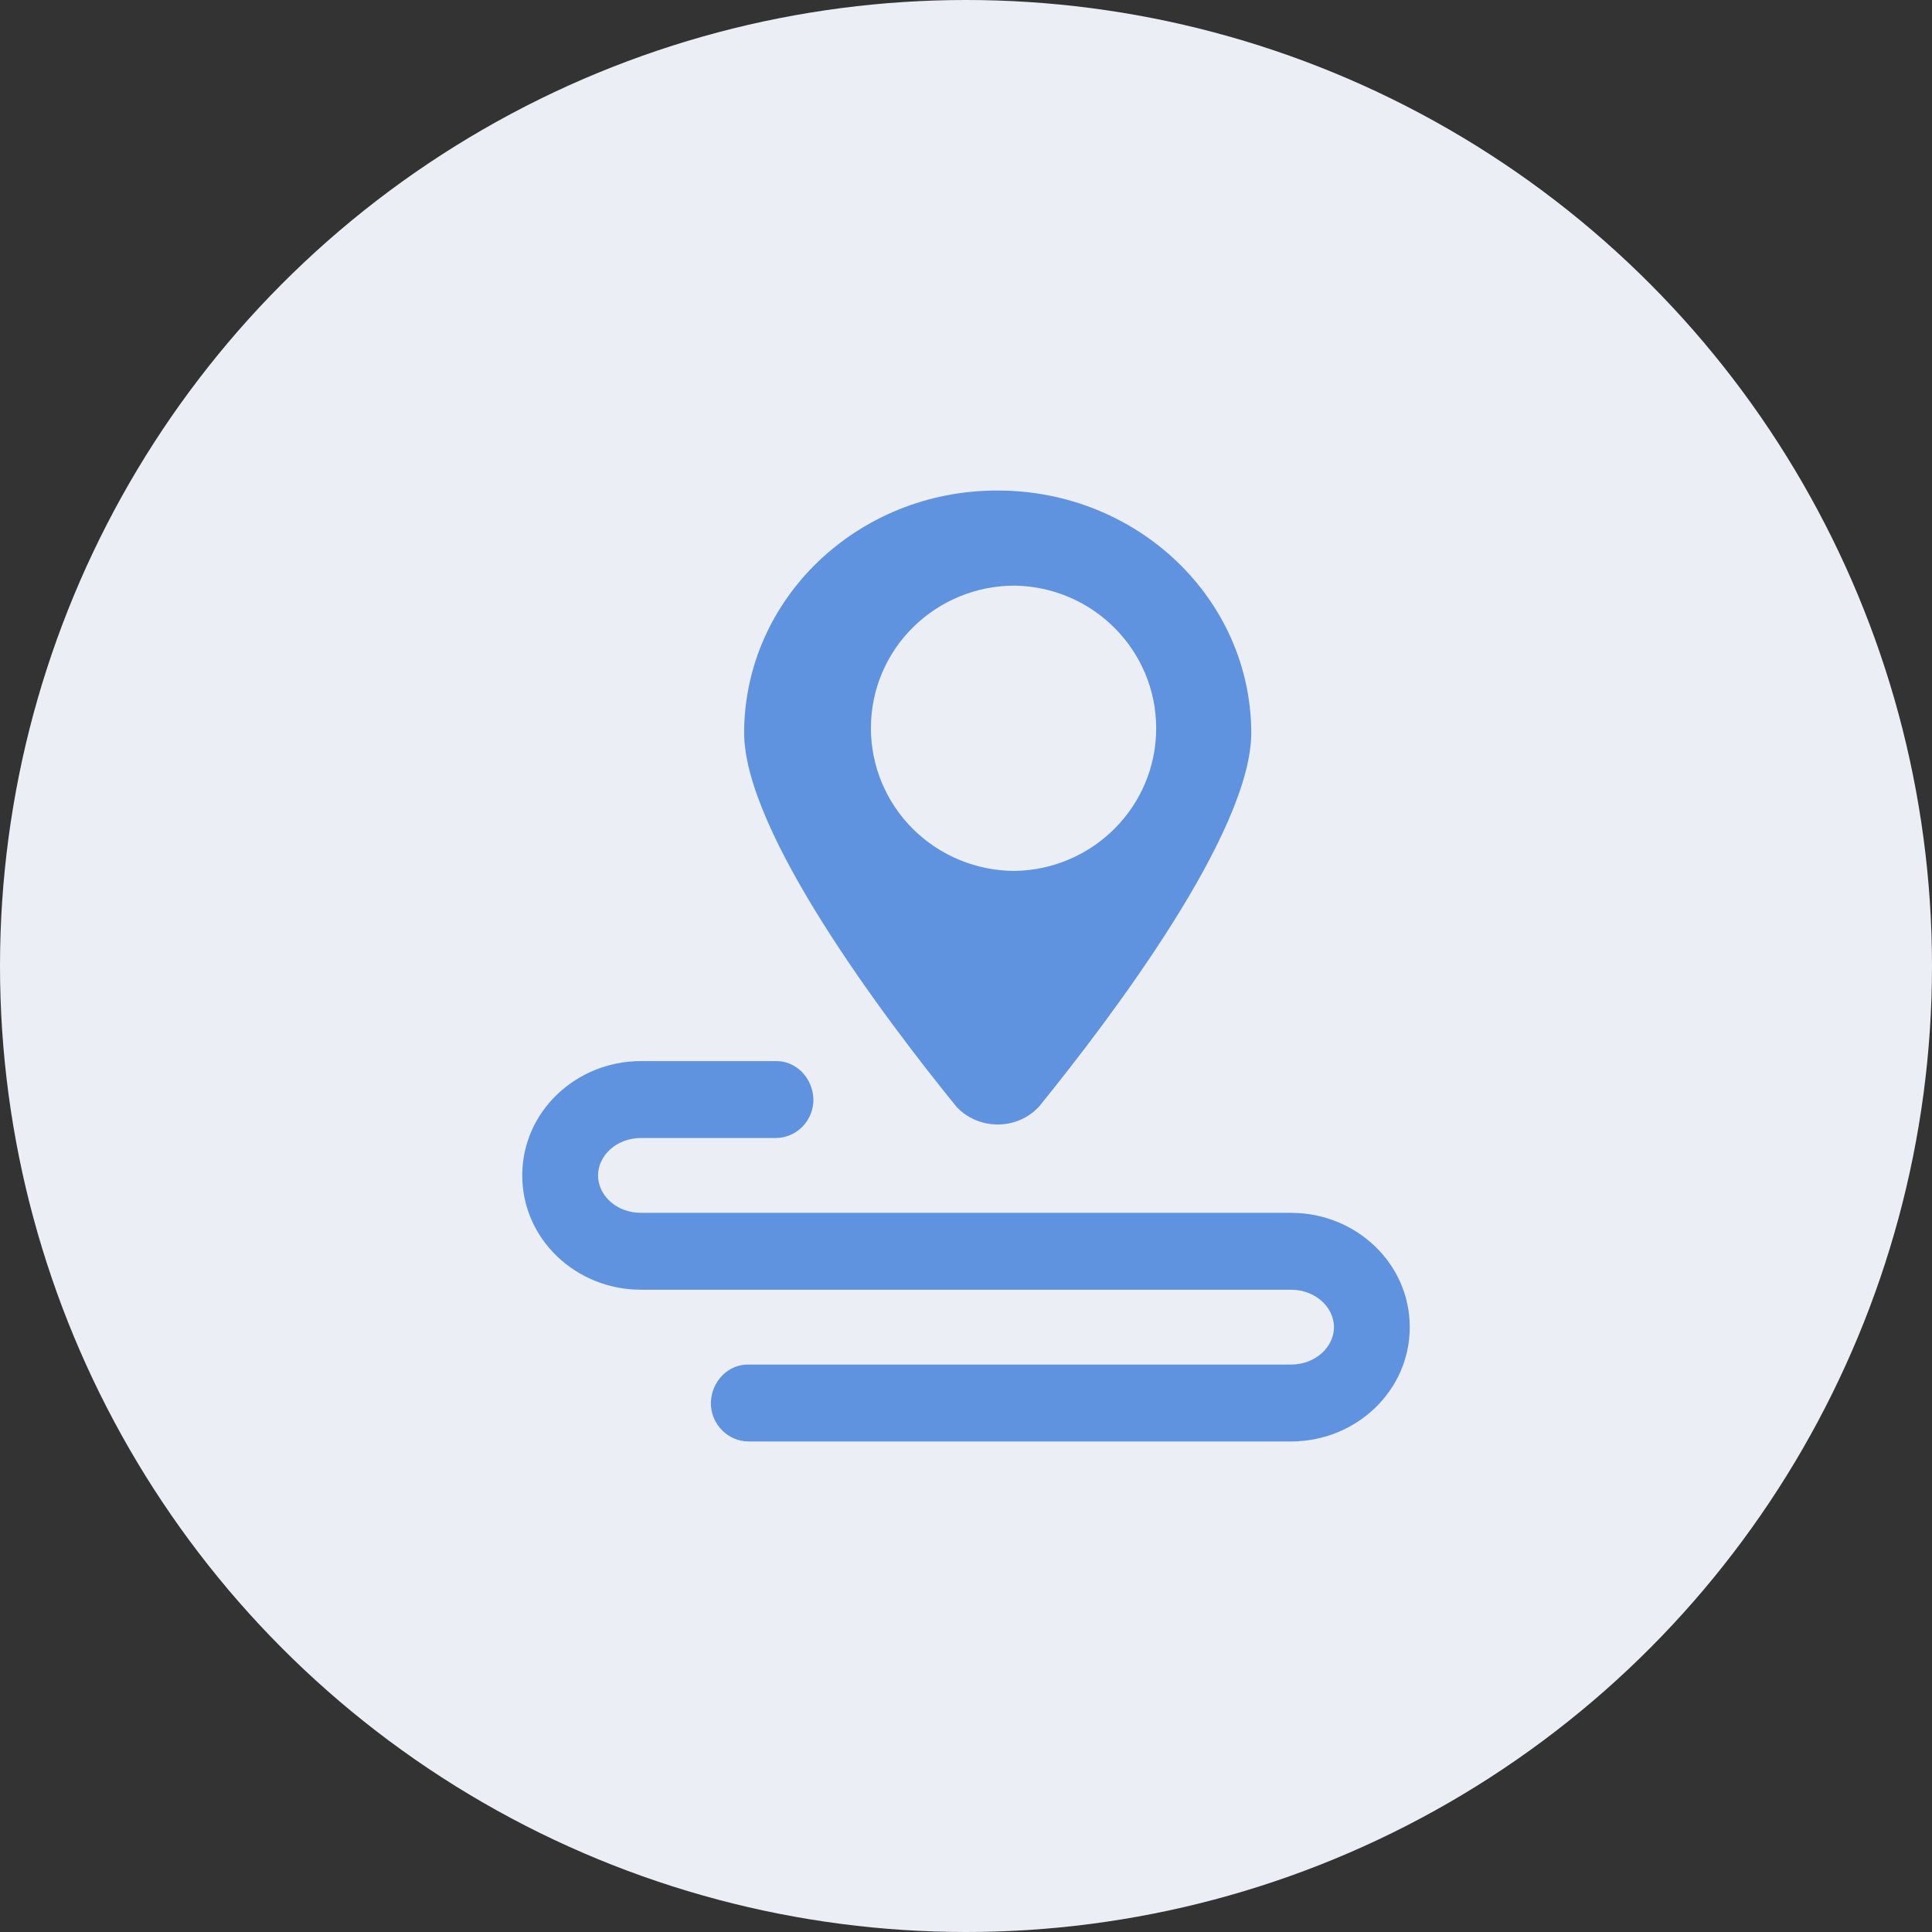 <?xml version="1.0" encoding="UTF-8"?>
<svg width="64px" height="64px" viewBox="0 0 64 64" version="1.1" xmlns="http://www.w3.org/2000/svg" xmlns:xlink="http://www.w3.org/1999/xlink">
    <rect x="0" y="0" width="64" height="64" fill="#333333" stroke="none"/>
    <title>轨迹查看</title>
    <g id="页面-1" stroke="none" stroke-width="1" fill="none" fill-rule="evenodd">
        <g id="4-我的" transform="translate(-48, -661)">
            <g id="编组-7" transform="translate(24, 463)">
                <g id="编组-4" transform="translate(0, 20)">
                    <g id="编组-3备份" transform="translate(0, 140)">
                        <g id="轨迹查看" transform="translate(24, 38)">
                            <circle id="椭圆形" fill="#EBEEF5" cx="32" cy="32" r="32"></circle>
                            <path d="M42.768,47.75 C44.917,47.75 46.7,46.079 46.7,43.963 C46.7,41.848 44.917,40.177 42.768,40.177 L21.232,40.177 C20.424,40.177 19.811,39.599 19.811,38.937 C19.811,38.279 20.424,37.698 21.232,37.698 L25.693,37.698 C26.385,37.698 26.946,37.129 26.946,36.426 C26.93,35.708 26.369,35.134 25.693,35.15 L21.232,35.15 C19.083,35.15 17.3,36.822 17.3,38.937 C17.3,41.053 19.083,42.724 21.232,42.724 L42.764,42.724 C43.572,42.724 44.189,43.301 44.189,43.963 C44.189,44.621 43.576,45.203 42.764,45.203 L24.801,45.203 C24.125,45.186 23.564,45.756 23.548,46.474 C23.548,47.177 24.109,47.75 24.801,47.75 L42.768,47.75 Z M33.046,16.25 C28.414,16.239 24.662,19.833 24.65,24.269 C24.65,27.56 29.294,33.72 31.684,36.662 C32.353,37.384 33.504,37.45 34.257,36.813 L34.416,36.662 C36.802,33.72 41.45,27.576 41.45,24.269 C41.434,19.833 37.678,16.246 33.046,16.25 Z M33.62,28.85 C32.355,28.85 31.143,28.353 30.247,27.465 C29.351,26.576 28.85,25.374 28.85,24.119 C28.85,22.864 29.351,21.662 30.247,20.778 C31.143,19.893 32.355,19.396 33.62,19.4 C36.217,19.445 38.3,21.548 38.3,24.127 C38.3,26.703 36.217,28.805 33.62,28.85 Z" id="形状" fill="#5F93E0"></path>
                        </g>
                    </g>
                </g>
            </g>
        </g>
    </g>
</svg>
